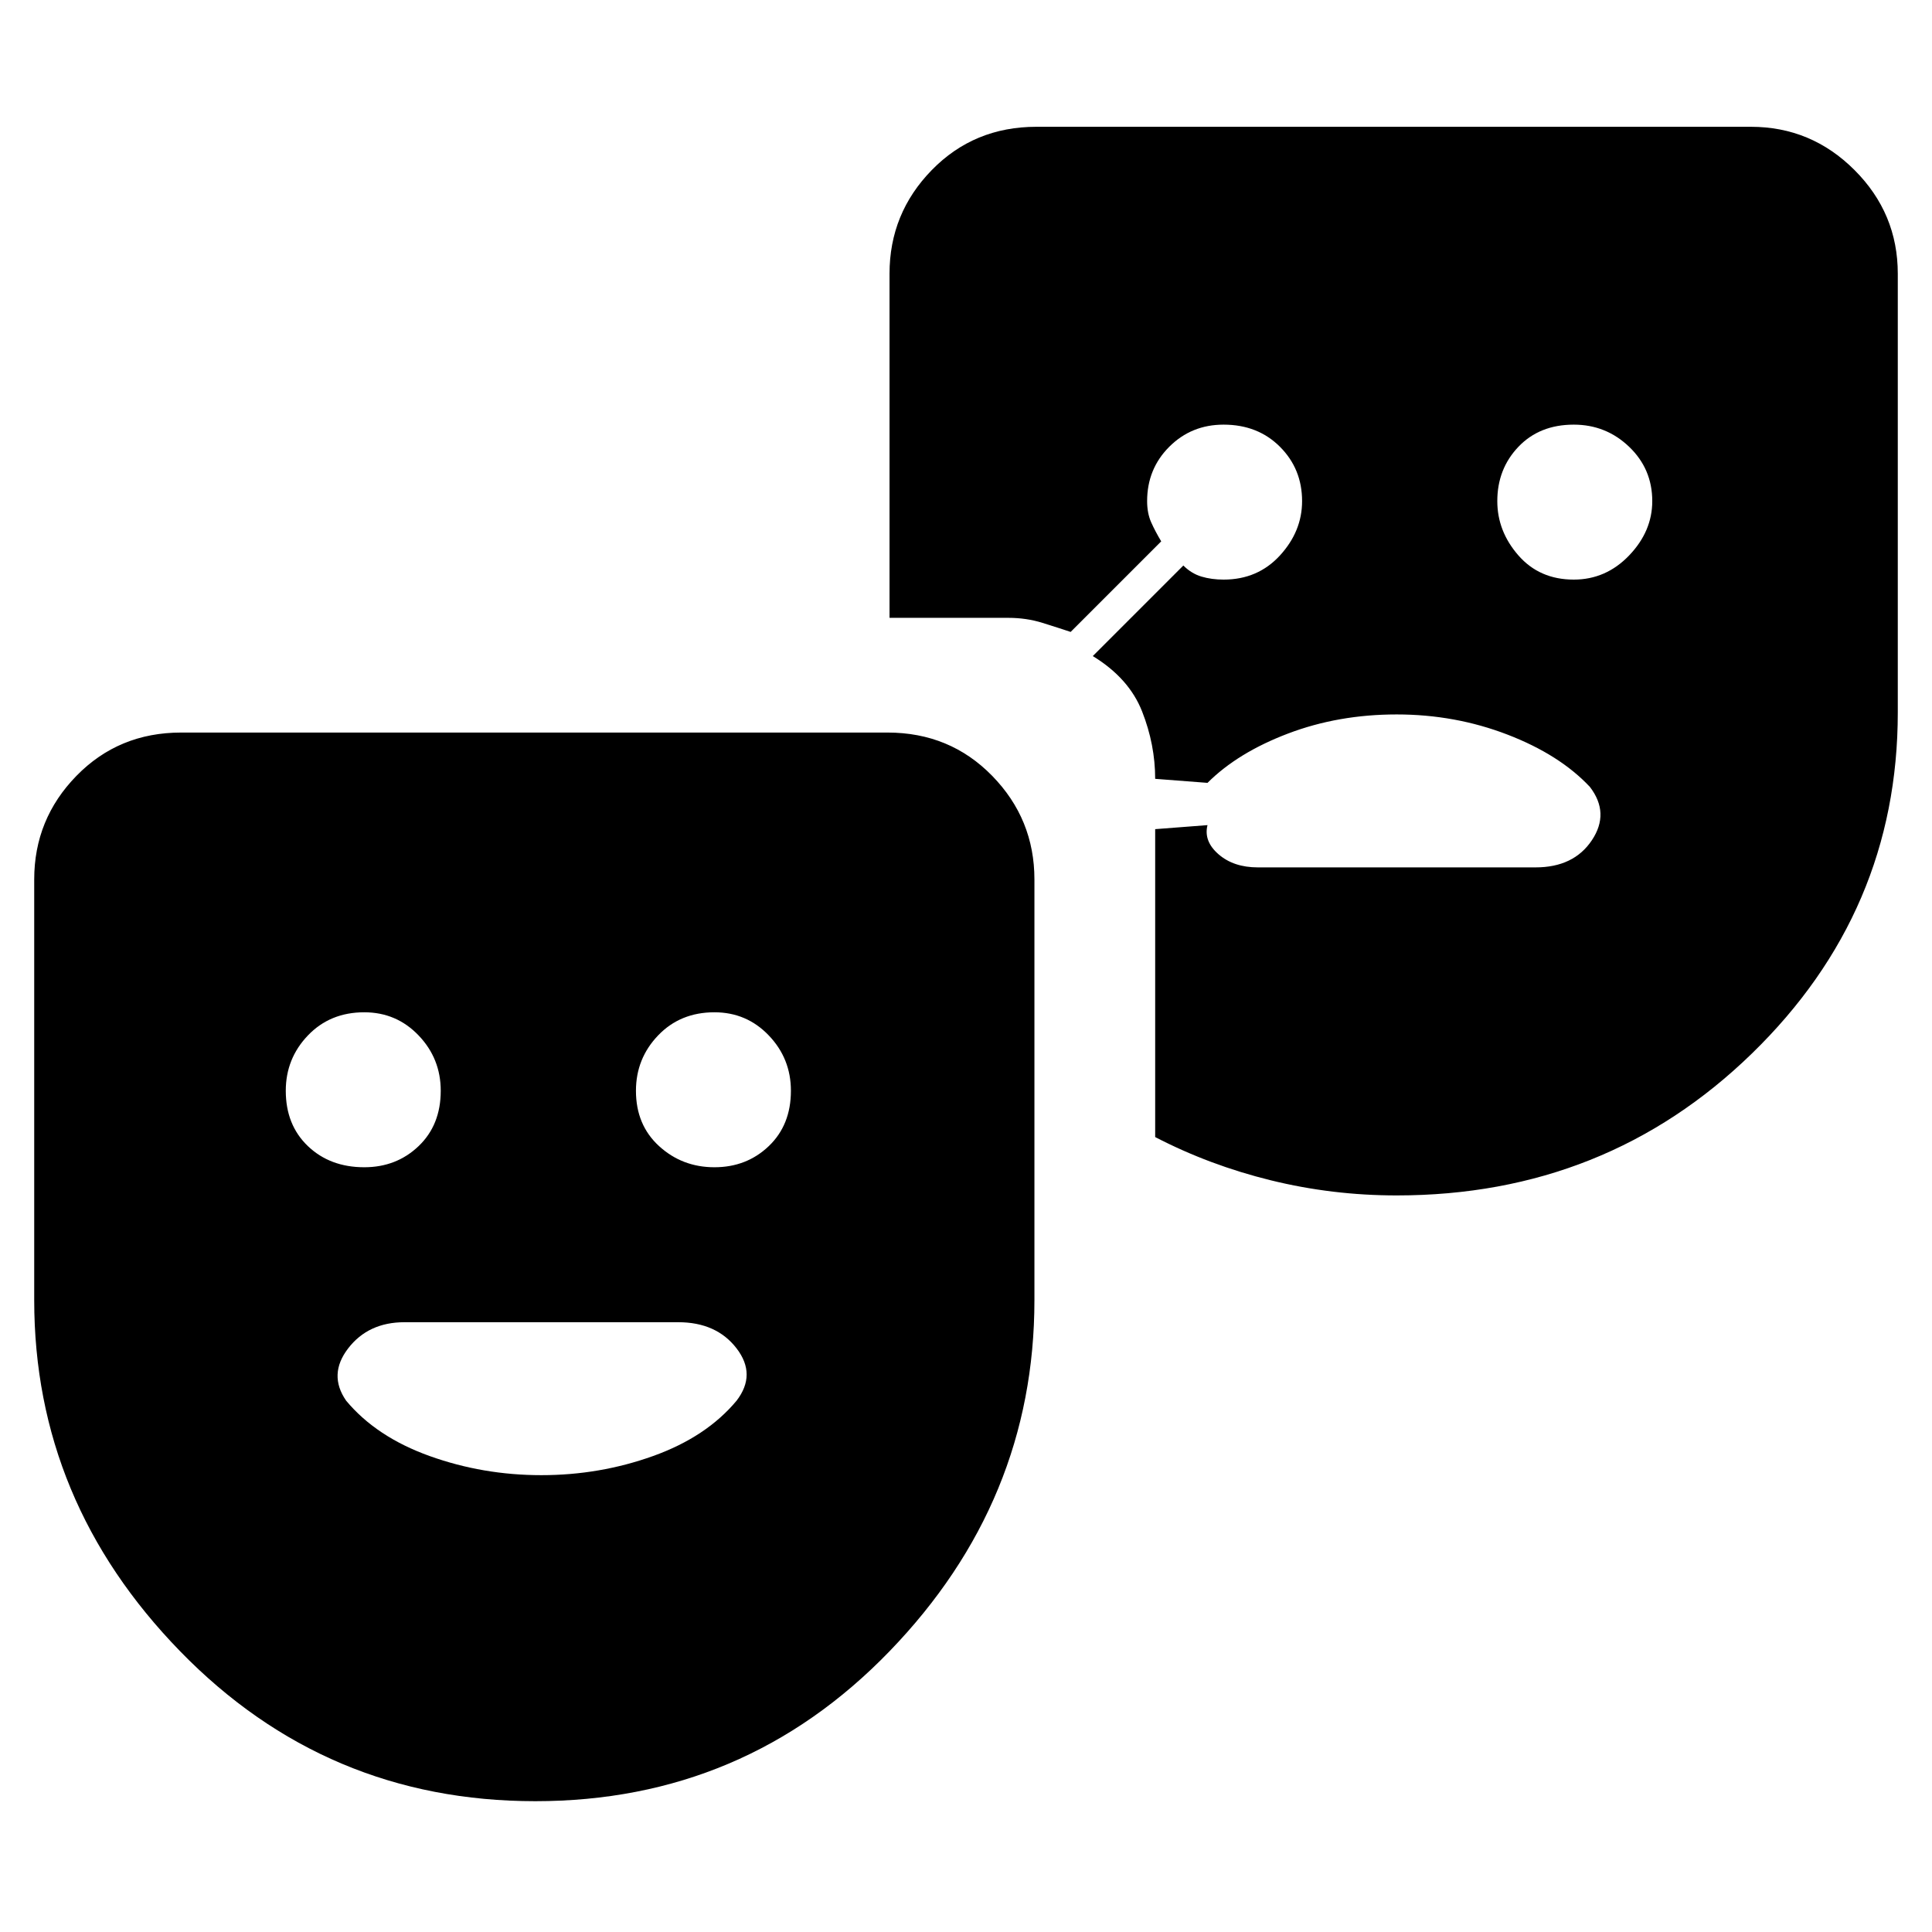 <svg xmlns="http://www.w3.org/2000/svg" height="48" width="48"><path d="M39.1 14.4Q39.9 14.4 40.475 13.8Q41.05 13.2 41.05 12.45Q41.05 11.65 40.475 11.1Q39.9 10.55 39.1 10.55Q38.25 10.55 37.725 11.1Q37.2 11.65 37.2 12.45Q37.2 13.2 37.725 13.8Q38.25 14.4 39.1 14.4ZM13.3 44.75Q8.1 44.75 4.475 41.025Q0.85 37.3 0.85 32.3V21.85Q0.85 20.35 1.9 19.275Q2.95 18.2 4.5 18.2H22.05Q23.6 18.2 24.65 19.275Q25.7 20.35 25.7 21.85V32.3Q25.7 37.3 22.1 41.025Q18.5 44.75 13.3 44.75ZM9.05 29Q9.85 29 10.4 28.475Q10.95 27.95 10.95 27.1Q10.95 26.3 10.4 25.725Q9.85 25.15 9.05 25.15Q8.2 25.15 7.65 25.725Q7.1 26.3 7.1 27.1Q7.1 27.95 7.65 28.475Q8.2 29 9.05 29ZM17.75 29Q18.55 29 19.1 28.475Q19.65 27.95 19.65 27.1Q19.65 26.3 19.1 25.725Q18.55 25.15 17.75 25.15Q16.9 25.15 16.35 25.725Q15.8 26.3 15.8 27.1Q15.8 27.95 16.375 28.475Q16.95 29 17.75 29ZM13.45 36.65Q14.9 36.65 16.225 36.175Q17.55 35.7 18.3 34.8Q18.8 34.15 18.3 33.5Q17.8 32.85 16.85 32.85H10.05Q9.15 32.85 8.65 33.5Q8.15 34.15 8.6 34.8Q9.35 35.7 10.675 36.175Q12 36.65 13.45 36.65ZM34.7 29.7Q33.1 29.7 31.575 29.325Q30.05 28.95 28.7 28.25V20.6L30 20.5Q29.9 20.9 30.275 21.225Q30.65 21.55 31.25 21.55H38.15Q39.1 21.55 39.55 20.875Q40 20.2 39.5 19.55Q38.75 18.75 37.45 18.25Q36.15 17.75 34.7 17.75Q33.25 17.75 32 18.225Q30.75 18.7 30 19.45L28.7 19.35Q28.7 18.5 28.375 17.675Q28.05 16.85 27.15 16.3L29.4 14.05Q29.6 14.25 29.85 14.325Q30.1 14.4 30.4 14.4Q31.25 14.4 31.8 13.8Q32.35 13.2 32.35 12.45Q32.35 11.65 31.8 11.1Q31.25 10.55 30.4 10.55Q29.6 10.55 29.05 11.1Q28.5 11.65 28.5 12.45Q28.5 12.75 28.6 12.975Q28.7 13.2 28.85 13.45L26.6 15.7Q26.3 15.6 25.9 15.475Q25.5 15.35 25.05 15.35H22.1V6.8Q22.1 5.3 23.15 4.225Q24.2 3.15 25.75 3.15H43.5Q45 3.15 46.075 4.225Q47.15 5.3 47.15 6.8V17.7Q47.15 22.65 43.525 26.175Q39.9 29.7 34.7 29.7Z"/></svg>